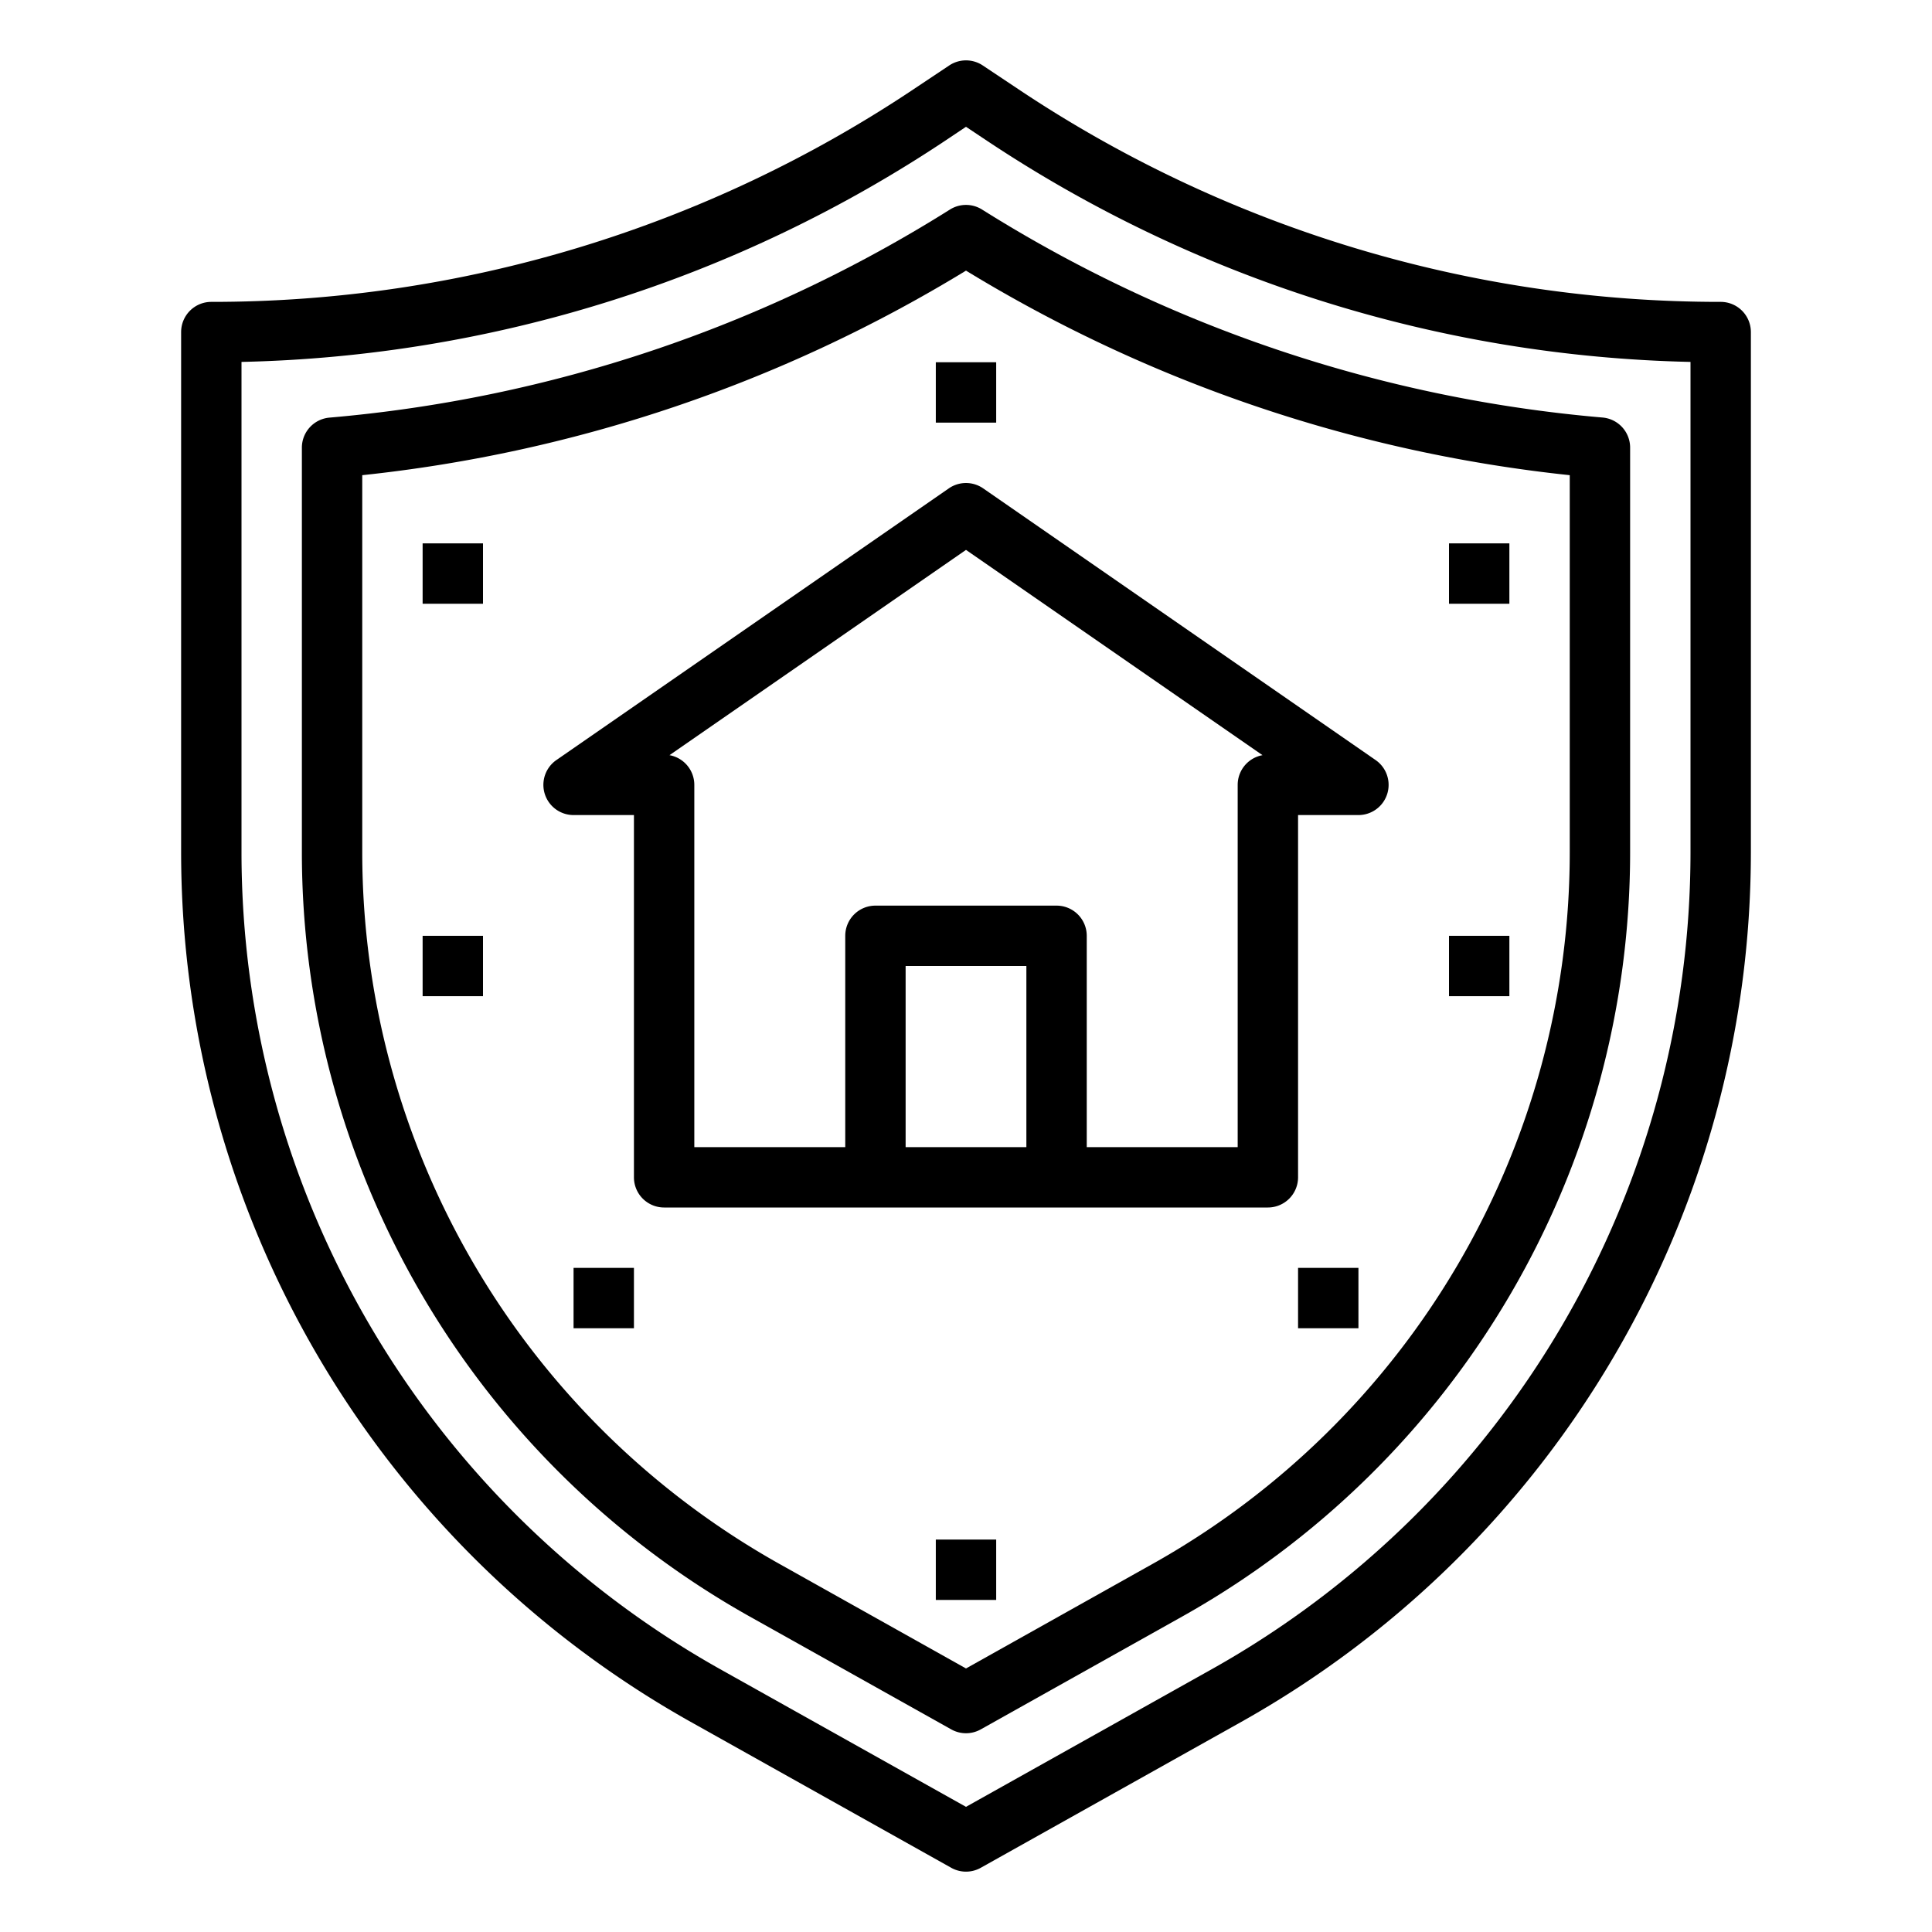 <?xml version="1.0"?>
<svg xmlns="http://www.w3.org/2000/svg" viewBox="0 0 64 64" width="512" height="512"><g id="outline"><path d="M6,11V28.244A33.034,33.034,0,0,0,22.876,57.037l8.635,4.836a1,1,0,0,0,.978,0l8.635-4.836A33.034,33.034,0,0,0,58,28.244V11a1,1,0,0,0-1-1A41.812,41.812,0,0,1,33.738,2.957l-1.183-.789a1,1,0,0,0-1.11,0l-1.183.789A41.812,41.812,0,0,1,7,10,1,1,0,0,0,6,11Zm2,.989A43.794,43.794,0,0,0,31.371,4.621L32,4.2l.629.419A43.794,43.794,0,0,0,56,11.989V28.244A31.032,31.032,0,0,1,40.146,55.292L32,59.854l-8.146-4.562A31.032,31.032,0,0,1,8,28.244Z"/><path d="M24.831,53.547l6.68,3.741a1,1,0,0,0,.978,0l6.68-3.742A29.026,29.026,0,0,0,54,28.244V14.831a1,1,0,0,0-.916-1A46.034,46.034,0,0,1,32.533,6.942a1,1,0,0,0-1.066,0,46.034,46.034,0,0,1-20.551,6.892,1,1,0,0,0-.916,1V28.244A29.029,29.029,0,0,0,24.831,53.547ZM12,15.741A48.075,48.075,0,0,0,32,8.965a48.075,48.075,0,0,0,20,6.776v12.5A27.026,27.026,0,0,1,38.192,51.8L32,55.27,25.808,51.8A27.029,27.029,0,0,1,12,28.244Z"/><path d="M21,27V39a1,1,0,0,0,1,1H42a1,1,0,0,0,1-1V27h2a1,1,0,0,0,.569-1.822l-13-9a1,1,0,0,0-1.138,0l-13,9A1,1,0,0,0,19,27ZM34,38H30V32h4ZM32,18.216l9.822,6.8A1,1,0,0,0,41,26V38H36V31a1,1,0,0,0-1-1H29a1,1,0,0,0-1,1v7H23V26a1,1,0,0,0-.822-.984Z"/><rect x="31" y="12" width="2" height="2"/><rect x="48" y="18" width="2" height="2"/><rect x="48" y="31" width="2" height="2"/><rect x="43" y="42" width="2" height="2"/><rect x="31" y="51" width="2" height="2"/><rect x="14" y="18" width="2" height="2"/><rect x="14" y="31" width="2" height="2"/><rect x="19" y="42" width="2" height="2"/></g></svg>
